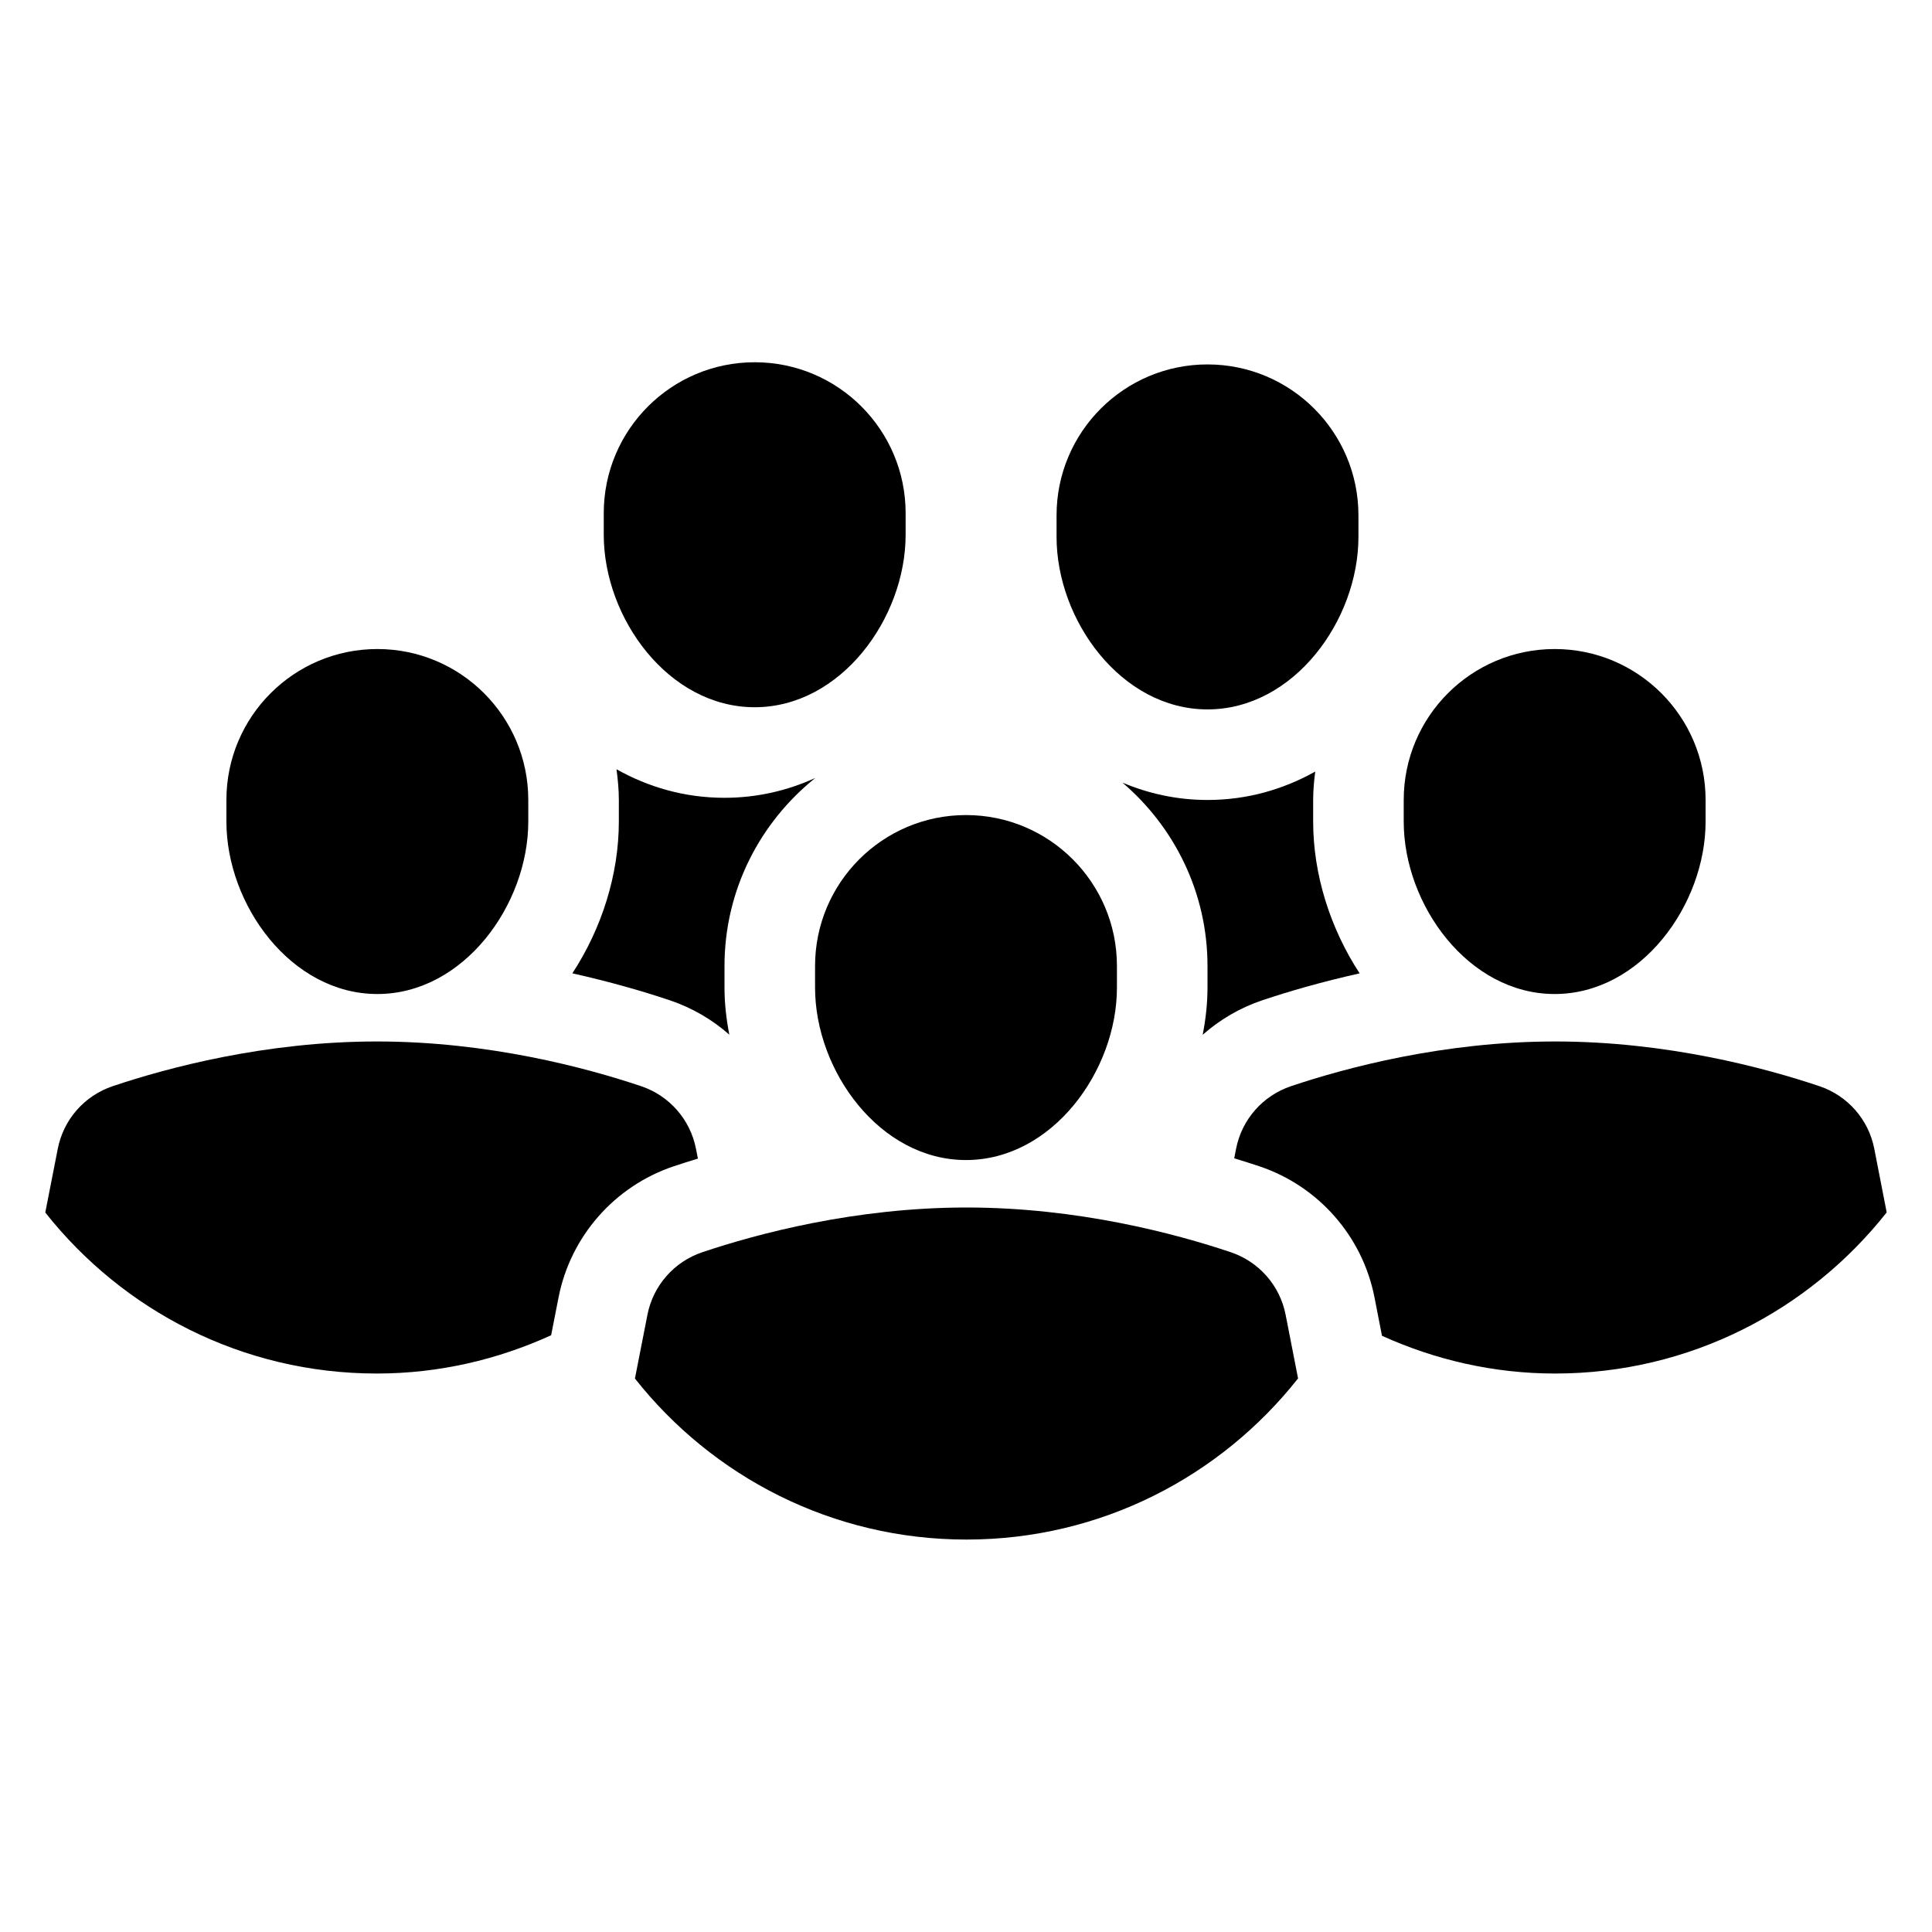 <?xml version="1.0" encoding="iso-8859-1"?>
<!-- Generator: Adobe Illustrator 24.1.2, SVG Export Plug-In . SVG Version: 6.00 Build 0)  -->
<svg version="1.1" id="Layer_1" xmlns="http://www.w3.org/2000/svg" xmlns:xlink="http://www.w3.org/1999/xlink" x="0px" y="0px"
	 viewBox="0 0 64 64" style="enable-background:new 0 0 64 64;" xml:space="preserve">
<path d="M20,17c0-2.761,2.239-5,5-5s5,2.239,5,5c0,0.121,0,0.594,0,0.714c0,2.761-2.143,5.714-5,5.714s-5-2.953-5-5.714
	C20,17.594,20,17.121,20,17z"/>
<path d="M35,17.072c0-2.761,2.239-5,5-5s5,2.239,5,5c0,0.121,0,0.594,0,0.714c0,2.761-2.143,5.714-5,5.714s-5-2.953-5-5.714
	C35,17.666,35,17.193,35,17.072z"/>
<path d="M32.015,51c-4.457,0-8.418-2.089-10.982-5.334l0.414-2.112c0.19-0.971,0.884-1.759,1.822-2.074
	C25.08,40.872,28.321,40,32.018,40c3.699,0,6.942,0.873,8.752,1.481c0.936,0.315,1.629,1.104,1.818,2.073L43,45.662
	C40.436,48.909,36.473,51,32.015,51z"/>
<path d="M27,32c0-2.761,2.239-5,5-5s5,2.239,5,5c0,0.121,0,0.594,0,0.714c0,2.761-2.143,5.714-5,5.714s-5-2.953-5-5.714
	C27,32.594,27,32.121,27,32z"/>
<path d="M62.088,38.054c-0.189-0.969-0.882-1.758-1.818-2.073c-1.81-0.608-5.053-1.481-8.752-1.481c-3.697,0-6.938,0.872-8.749,1.48
	c-0.938,0.315-1.632,1.103-1.822,2.074l-0.062,0.317c0.296,0.09,0.581,0.179,0.842,0.267c1.953,0.657,3.411,2.321,3.805,4.341
	l0.248,1.271c1.751,0.792,3.686,1.25,5.734,1.25c4.458,0,8.421-2.091,10.985-5.338L62.088,38.054z"/>
<path d="M18.503,42.978c0.396-2.022,1.856-3.685,3.811-4.342c0.251-0.084,0.522-0.17,0.805-0.256l-0.064-0.326
	c-0.189-0.969-0.882-1.758-1.818-2.073c-1.81-0.608-5.053-1.481-8.752-1.481c-3.698,0-6.939,0.872-8.749,1.48
	c-0.938,0.315-1.632,1.103-1.822,2.074L1.5,40.166C4.064,43.411,8.025,45.5,12.482,45.5c2.064,0,4.013-0.465,5.775-1.268
	L18.503,42.978z"/>
<path d="M7.5,26.5c0-2.761,2.239-5,5-5s5,2.239,5,5c0,0.121,0,0.594,0,0.714c0,2.761-2.143,5.714-5,5.714s-5-2.953-5-5.714
	C7.5,27.094,7.5,26.621,7.5,26.5z"/>
<path d="M27.007,25.772c-0.909,0.412-1.914,0.656-3.007,0.656c-1.327,0-2.528-0.356-3.578-0.946
	c0.045,0.334,0.078,0.672,0.078,1.018v0.714c0,1.74-0.557,3.527-1.54,5.029c1.245,0.278,2.345,0.596,3.234,0.895
	c0.736,0.248,1.401,0.638,1.966,1.137c-0.101-0.518-0.16-1.04-0.16-1.561V32C24,29.48,25.179,27.238,27.007,25.772z"/>
<path d="M46.5,26.5c0-2.761,2.239-5,5-5s5,2.239,5,5c0,0.121,0,0.594,0,0.714c0,2.761-2.143,5.714-5,5.714s-5-2.953-5-5.714
	C46.5,27.094,46.5,26.621,46.5,26.5z"/>
<path d="M43.5,26.5c0-0.32,0.029-0.632,0.069-0.941C42.52,26.146,41.323,26.5,40,26.5c-1.017,0-1.958-0.213-2.817-0.574
	C38.902,27.393,40,29.568,40,32v0.714c0,0.522-0.058,1.046-0.16,1.565c0.567-0.501,1.235-0.895,1.974-1.143
	c0.887-0.298,1.984-0.615,3.226-0.892c-0.983-1.502-1.54-3.289-1.54-5.03V26.5z"/>
</svg>